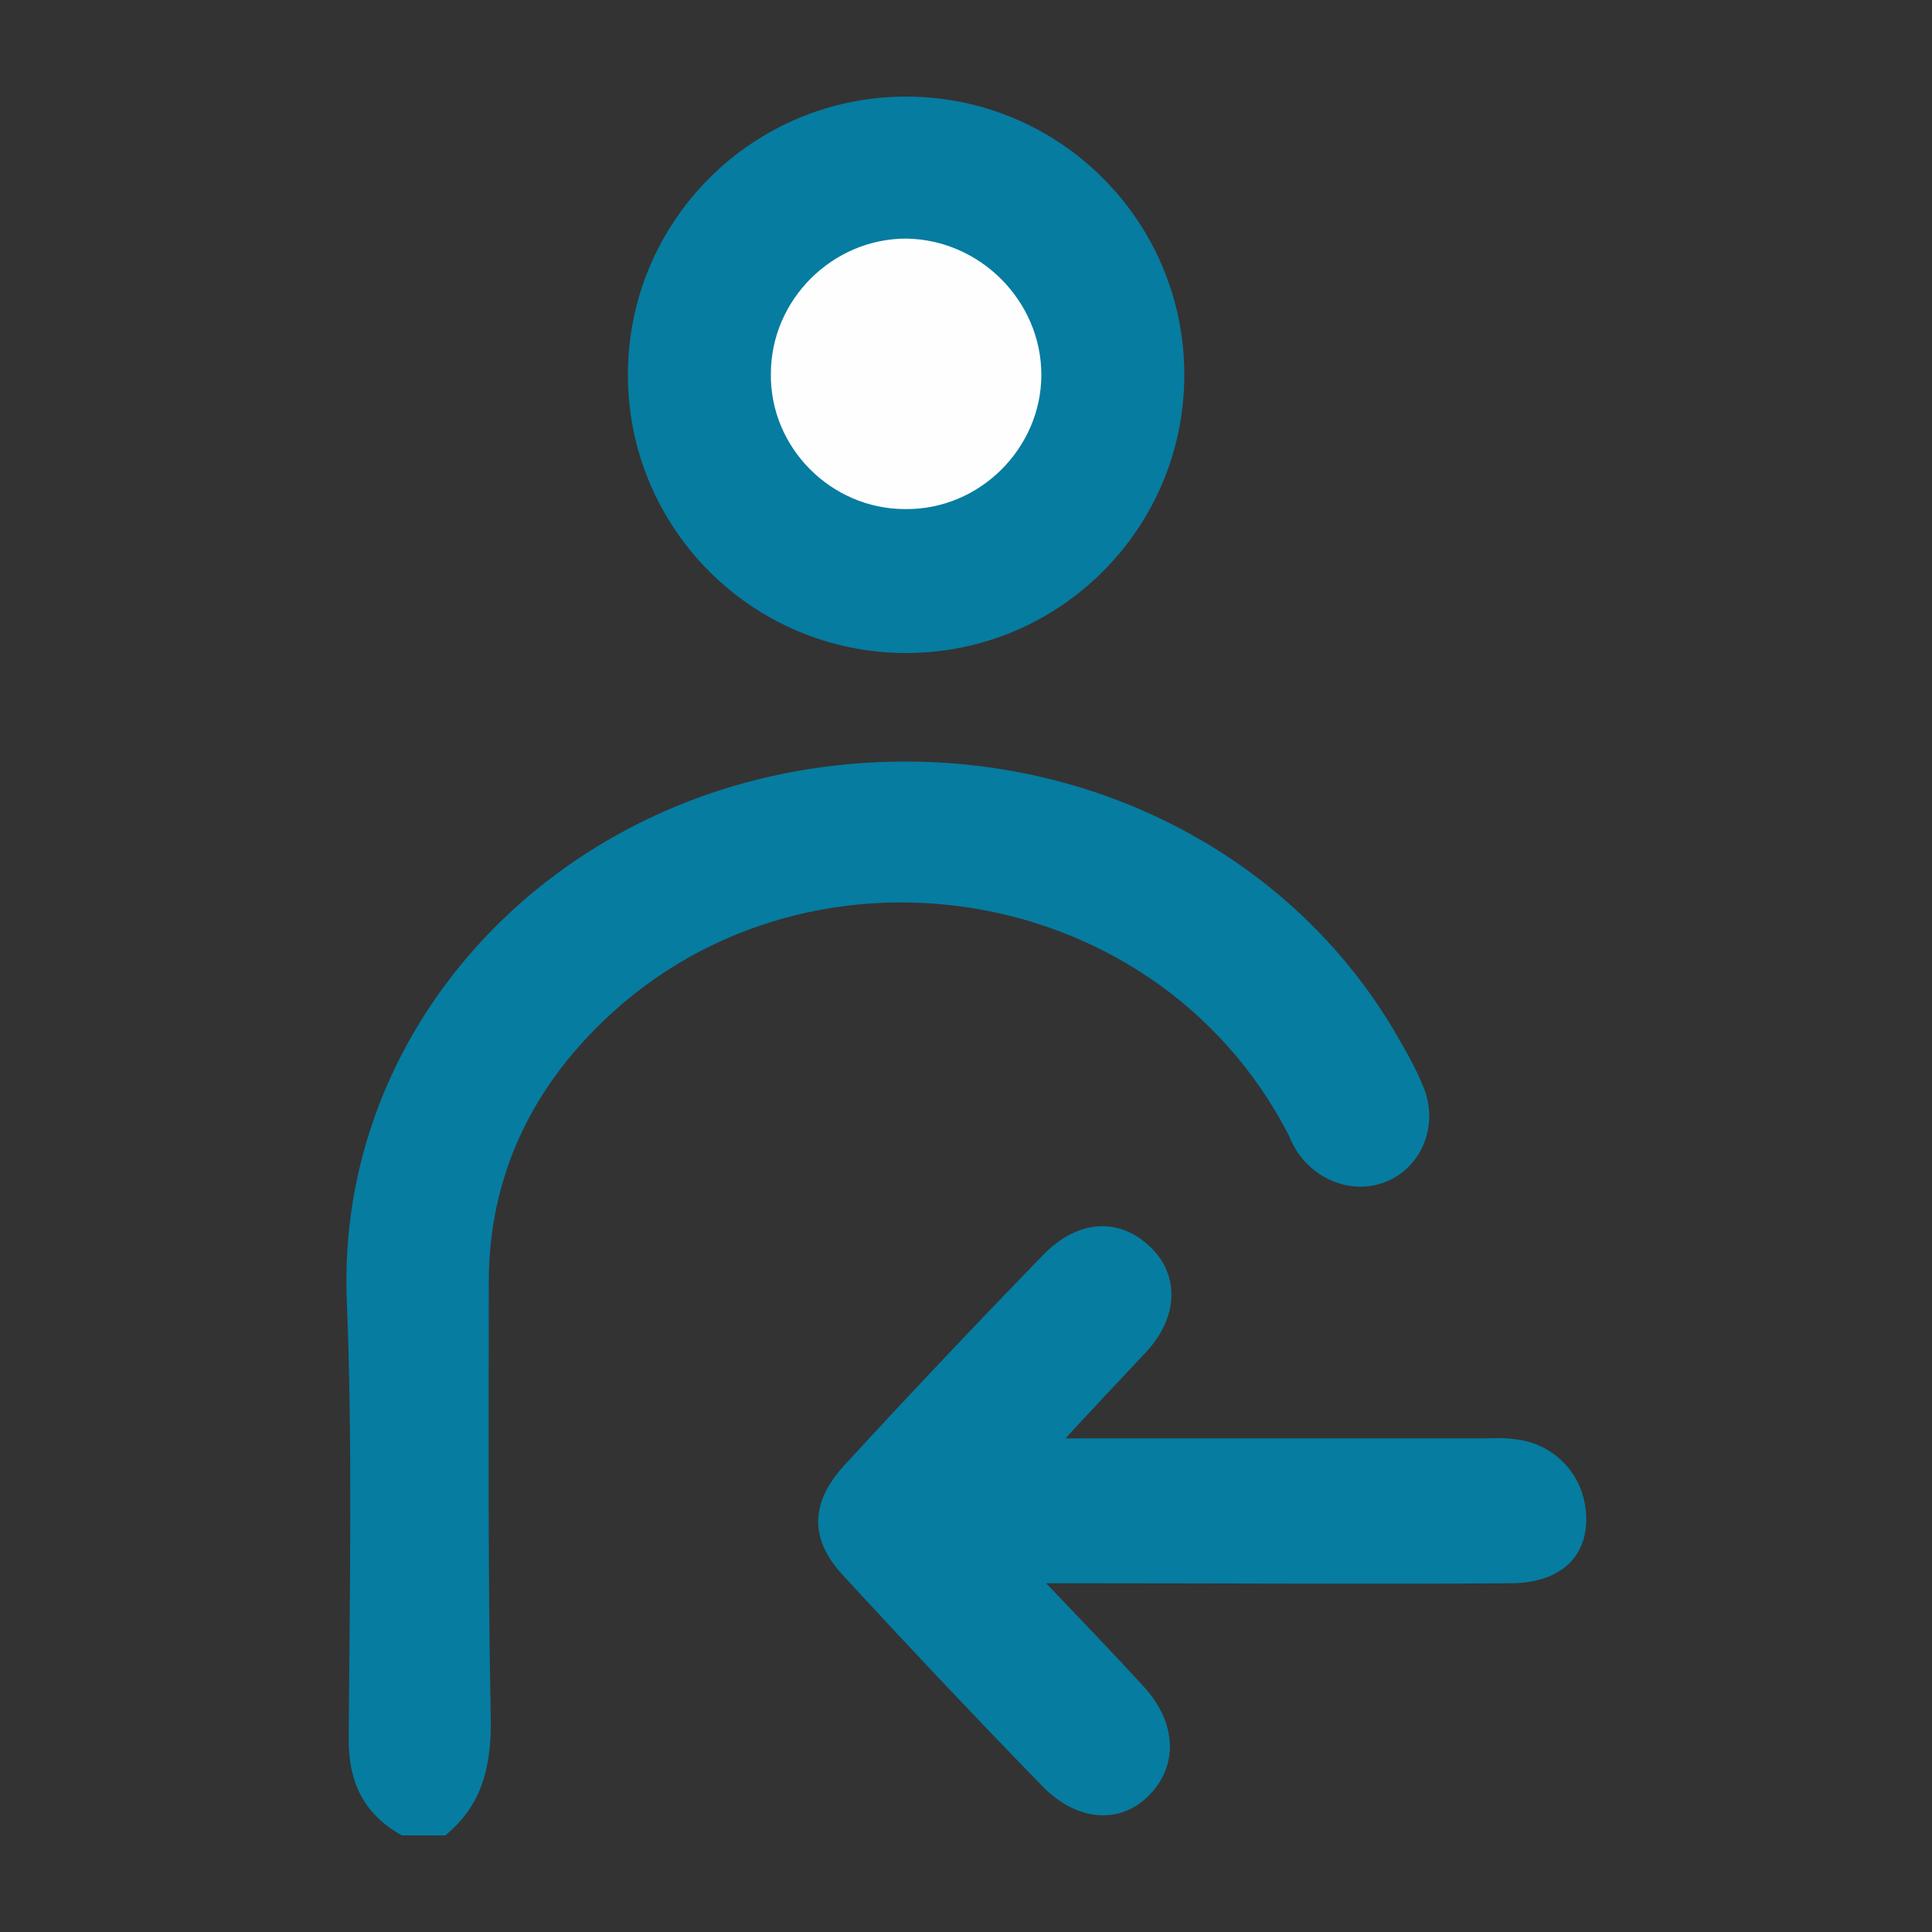 <?xml version="1.0" encoding="utf-8"?>
<!-- Generator: Adobe Illustrator 23.0.1, SVG Export Plug-In . SVG Version: 6.00 Build 0)  -->
<svg version="1.1" id="Layer_1" xmlns="http://www.w3.org/2000/svg" xmlns:xlink="http://www.w3.org/1999/xlink" x="0px" y="0px"
	 viewBox="0 0 20 20" style="enable-background:new 0 0 20 20;" xml:space="preserve">
<rect x="0" y="0" width="20" height="20" fill="#333333" stroke="none"/>
<style type="text/css">
	.st0{fill:#067CA0;}
	.st1{fill:#FEFEFE;}
</style>
<g>
	<circle class="st0" cx="9.38" cy="3.88" r="2.88"/>
	<path class="st0" d="M4.16,19c-0.41-0.23-0.56-0.57-0.55-1.04c0.01-1.5,0.04-3-0.02-4.5C3.48,10.71,5.6,8.33,8.52,7.94
		c2.49-0.33,4.83,0.81,5.97,2.83c0.1,0.17,0.19,0.34,0.26,0.52c0.13,0.37-0.03,0.76-0.35,0.92c-0.34,0.17-0.76,0.04-0.98-0.3
		c-0.03-0.05-0.06-0.11-0.08-0.16c-1.41-2.74-5.22-3.25-7.3-0.97c-0.64,0.7-0.98,1.54-0.98,2.49c0,1.5-0.01,3,0.02,4.5
		C5.09,18.27,5,18.68,4.61,19C4.46,19,4.31,19,4.16,19z"/>
	<path class="st0" d="M11.03,14.89c1.51,0,2.91,0,4.3,0c0.12,0,0.24-0.01,0.36,0.01c0.44,0.05,0.75,0.42,0.73,0.87
		c-0.02,0.38-0.3,0.62-0.79,0.62c-1.42,0.01-2.85,0-4.27,0c-0.14,0-0.29,0-0.53,0c0.38,0.4,0.7,0.73,1.01,1.07
		c0.34,0.37,0.36,0.81,0.06,1.12c-0.3,0.31-0.75,0.28-1.11-0.09c-0.7-0.72-1.39-1.45-2.07-2.19c-0.34-0.37-0.33-0.74,0.01-1.12
		c0.68-0.74,1.37-1.47,2.07-2.19c0.36-0.37,0.79-0.39,1.11-0.08c0.3,0.29,0.29,0.72-0.04,1.08C11.61,14.27,11.35,14.54,11.03,14.89z
		"/>
	<path class="st1" d="M10.78,3.88c0,0.76-0.64,1.4-1.41,1.39c-0.77,0-1.4-0.64-1.39-1.4c0-0.77,0.64-1.4,1.4-1.4
		C10.15,2.48,10.78,3.12,10.78,3.88z"/>
</g>
</svg>
